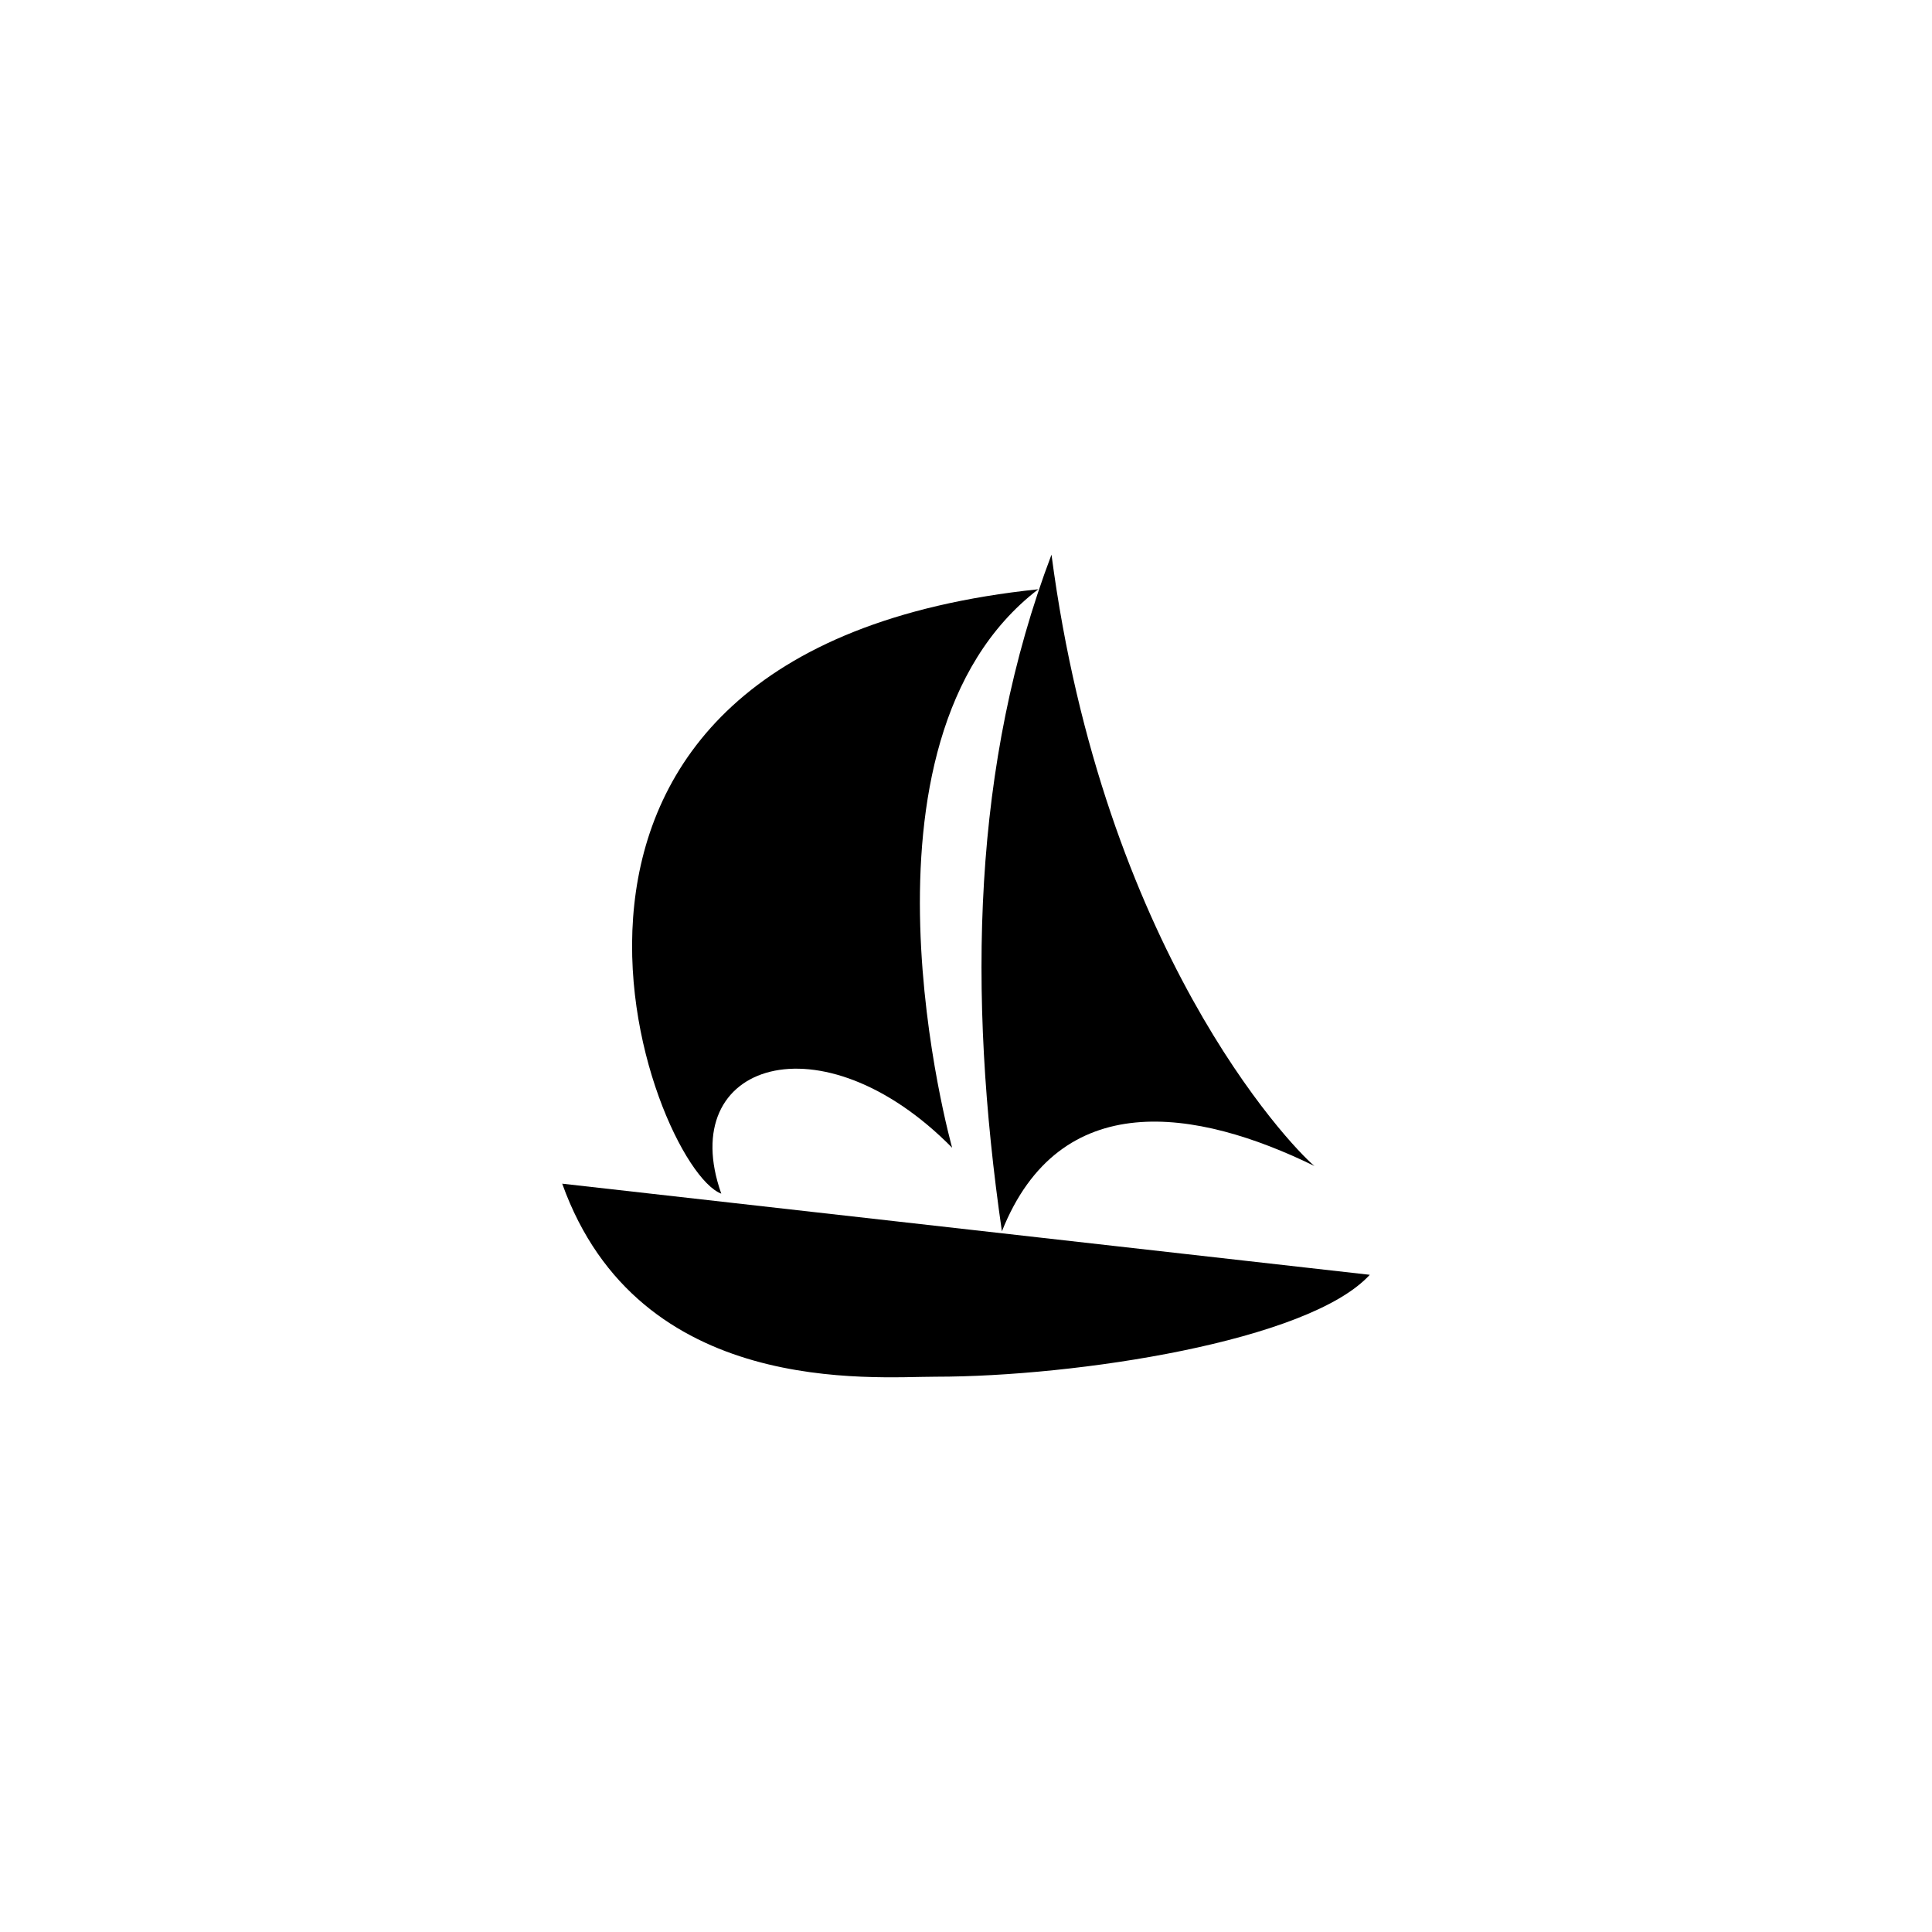<?xml version="1.0" encoding="UTF-8"?>
<svg xmlns="http://www.w3.org/2000/svg" xmlns:xlink="http://www.w3.org/1999/xlink" width="12" height="12" viewBox="0 0 12 12" version="1.1">
<g id="surface1">
<path style=" stroke:none;fill-rule:nonzero;fill:rgb(0%,0%,0%);fill-opacity:1;" d="M 8.508 7.918 C 8.129 8.332 6.68 8.551 5.812 8.551 C 5.418 8.551 3.969 8.684 3.492 7.352 Z M 8.508 7.918 "/>
<path style=" stroke:none;fill-rule:nonzero;fill:rgb(0%,0%,0%);fill-opacity:1;" d="M 4.48 7.414 C 4.191 6.598 5.102 6.305 5.914 7.129 C 5.914 7.129 5.207 4.613 6.449 3.66 C 2.824 4.039 4.039 7.25 4.48 7.414 Z M 4.48 7.414 "/>
<path style=" stroke:none;fill-rule:nonzero;fill:rgb(0%,0%,0%);fill-opacity:1;" d="M 6.223 7.648 C 6.582 6.746 7.43 6.883 8.164 7.242 C 8.004 7.109 6.852 5.887 6.531 3.445 C 6.039 4.742 6.008 6.164 6.223 7.648 Z M 6.223 7.648 "/>
</g>
</svg>
